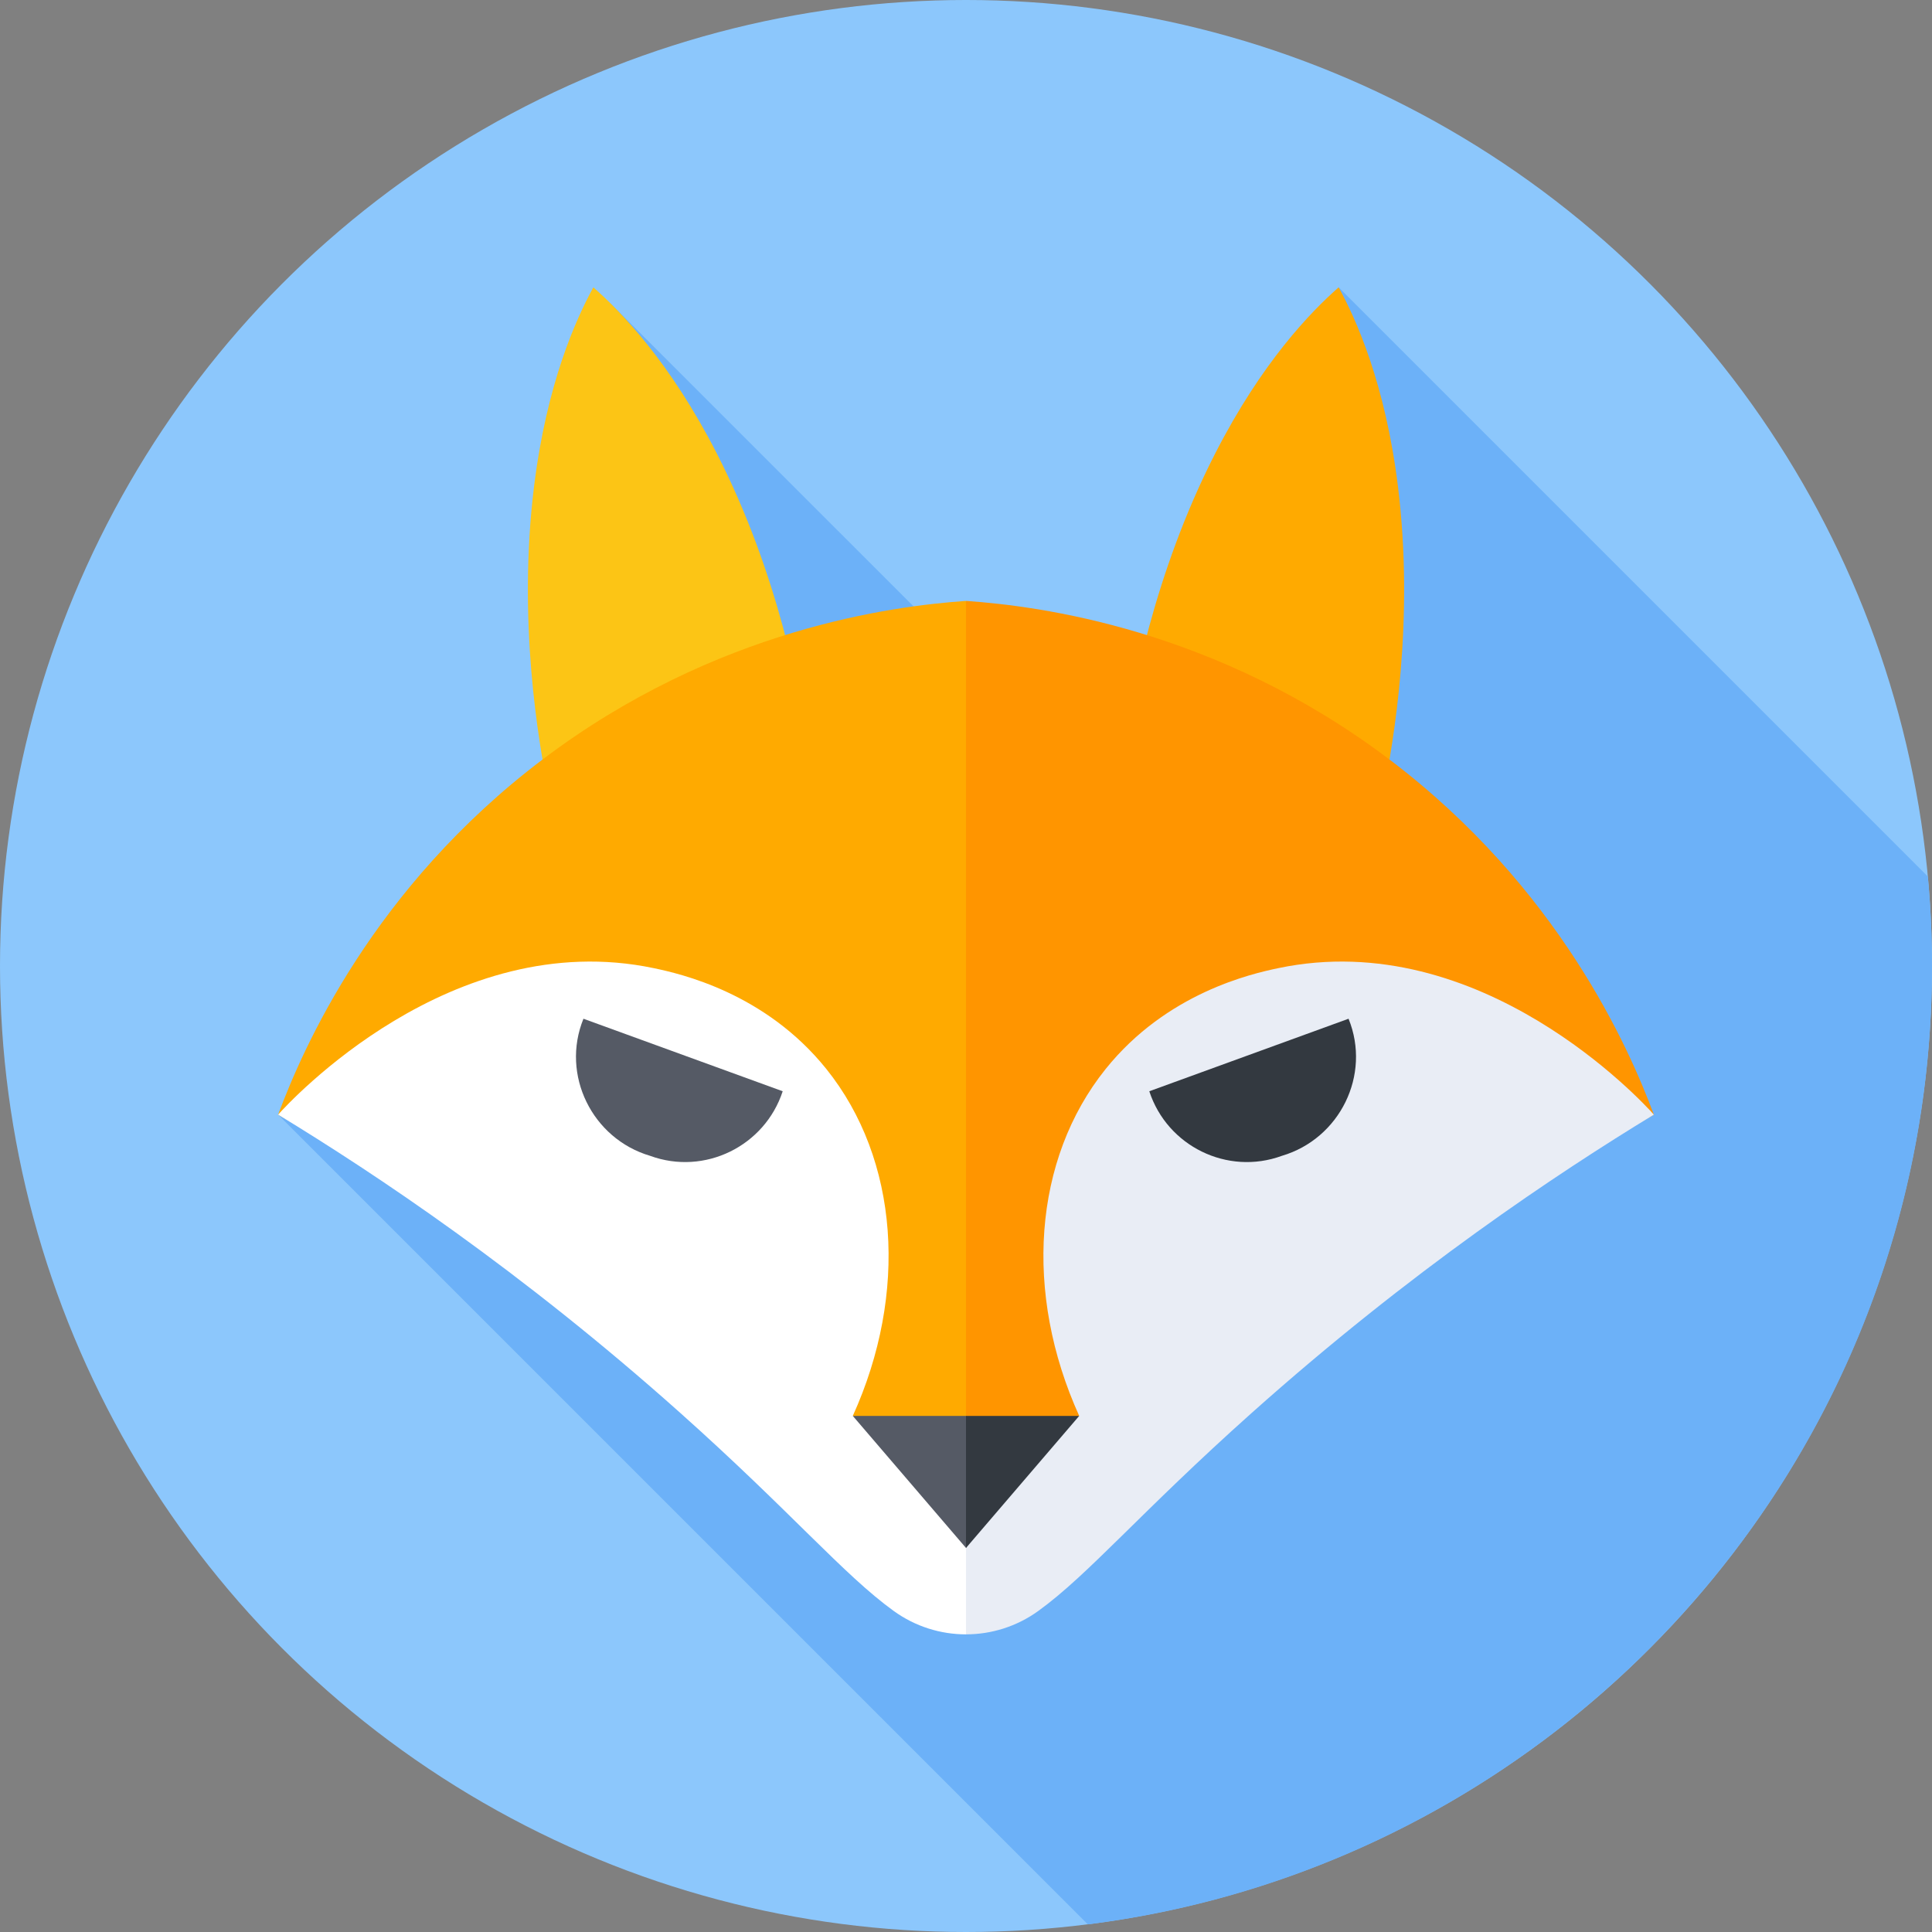 <svg id="Capa_1" enable-background="new 0 0 512 512" height="512" viewBox="0 0 512 512" width="512" xmlns="http://www.w3.org/2000/svg"><rect x="0" y="0" width="512" height="512" fill="#808080" stroke="none"/><g><circle cx="256" cy="256" fill="#8cc7fc" r="256"/><path d="m347.147 99.971 17.853 17.852-82.89 82.89-120.233-120.232-5.691 5.691 32.824 32.823-34.036 34.036 30.544 30.544-111.812 111.813 214.59 214.59c126.138-15.879 223.704-123.533 223.704-253.978 0-8-.386-15.909-1.104-23.722l-156.135-156.136z" fill="#6cb1f8"/><path d="m190.018 120.278c-12.465-24.395-25.497-37.723-32.777-44.138-4.646 8.518-12.334 25.5-15.704 52.687-4.404 35.533 1.135 67.809 3.906 81.399l68.744-12.121c-2.044-13.72-7.878-45.943-24.169-77.827z" fill="#fcc515"/><path d="m321.982 120.278c12.465-24.395 25.497-37.723 32.777-44.138 4.646 8.518 12.334 25.5 15.704 52.687 4.404 35.533-1.135 67.809-3.906 81.399l-68.744-12.121c2.044-13.72 7.878-45.943 24.169-77.827z" fill="#fa0"/><path d="m256 159.272h-.353c-18.617 1.327-65.836 7.178-111.873 42.009-44.97 34.023-63.516 76.558-70.068 94.109l182.294 103.529 15-115.588z" fill="#fa0"/><path d="m256 159.272h.353c18.617 1.327 65.836 7.178 111.873 42.009 44.97 34.023 63.516 76.558 70.068 94.109l-182.294 103.529z" fill="#ff9500"/><path d="m226 375.228c14.745-32.542 12.222-67.973-7.009-91.932-16.207-20.191-38.671-25.244-45.755-26.729-53.661-11.252-96.625 35.561-99.529 38.824 25.705 15.643 64.315 41.312 106.588 79.059 29.371 26.226 43.281 42.898 56.571 52.489 5.712 4.122 12.423 6.184 19.135 6.184l10.412-22.894-10.413-26.604z" fill="#fff"/><path d="m331.706 374.449c42.273-37.746 80.883-63.416 106.588-79.059-2.904-3.263-45.868-50.075-99.529-38.824-7.084 1.485-29.548 6.538-45.755 26.729-19.232 23.959-21.754 59.391-7.009 91.932l-30 8.397v49.496c6.711 0 13.423-2.061 19.135-6.184 13.289-9.589 27.199-26.262 56.57-52.487z" fill="#e9edf5"/><path d="m226 375.228 30 35 10.412-22.191-10.412-12.809z" fill="#555a65"/><path d="m286 375.228-30 35v-35z" fill="#333940"/><path d="m172.301 306.31c-15.362-4.531-23.734-21.438-17.682-36.335l52.804 19.219c-4.759 14.565-20.711 22.394-35.122 17.116z" fill="#555a65"/><path d="m339.699 306.31c15.362-4.531 23.734-21.438 17.682-36.335l-52.804 19.219c4.759 14.565 20.711 22.394 35.122 17.116z" fill="#333940"/></g></svg>